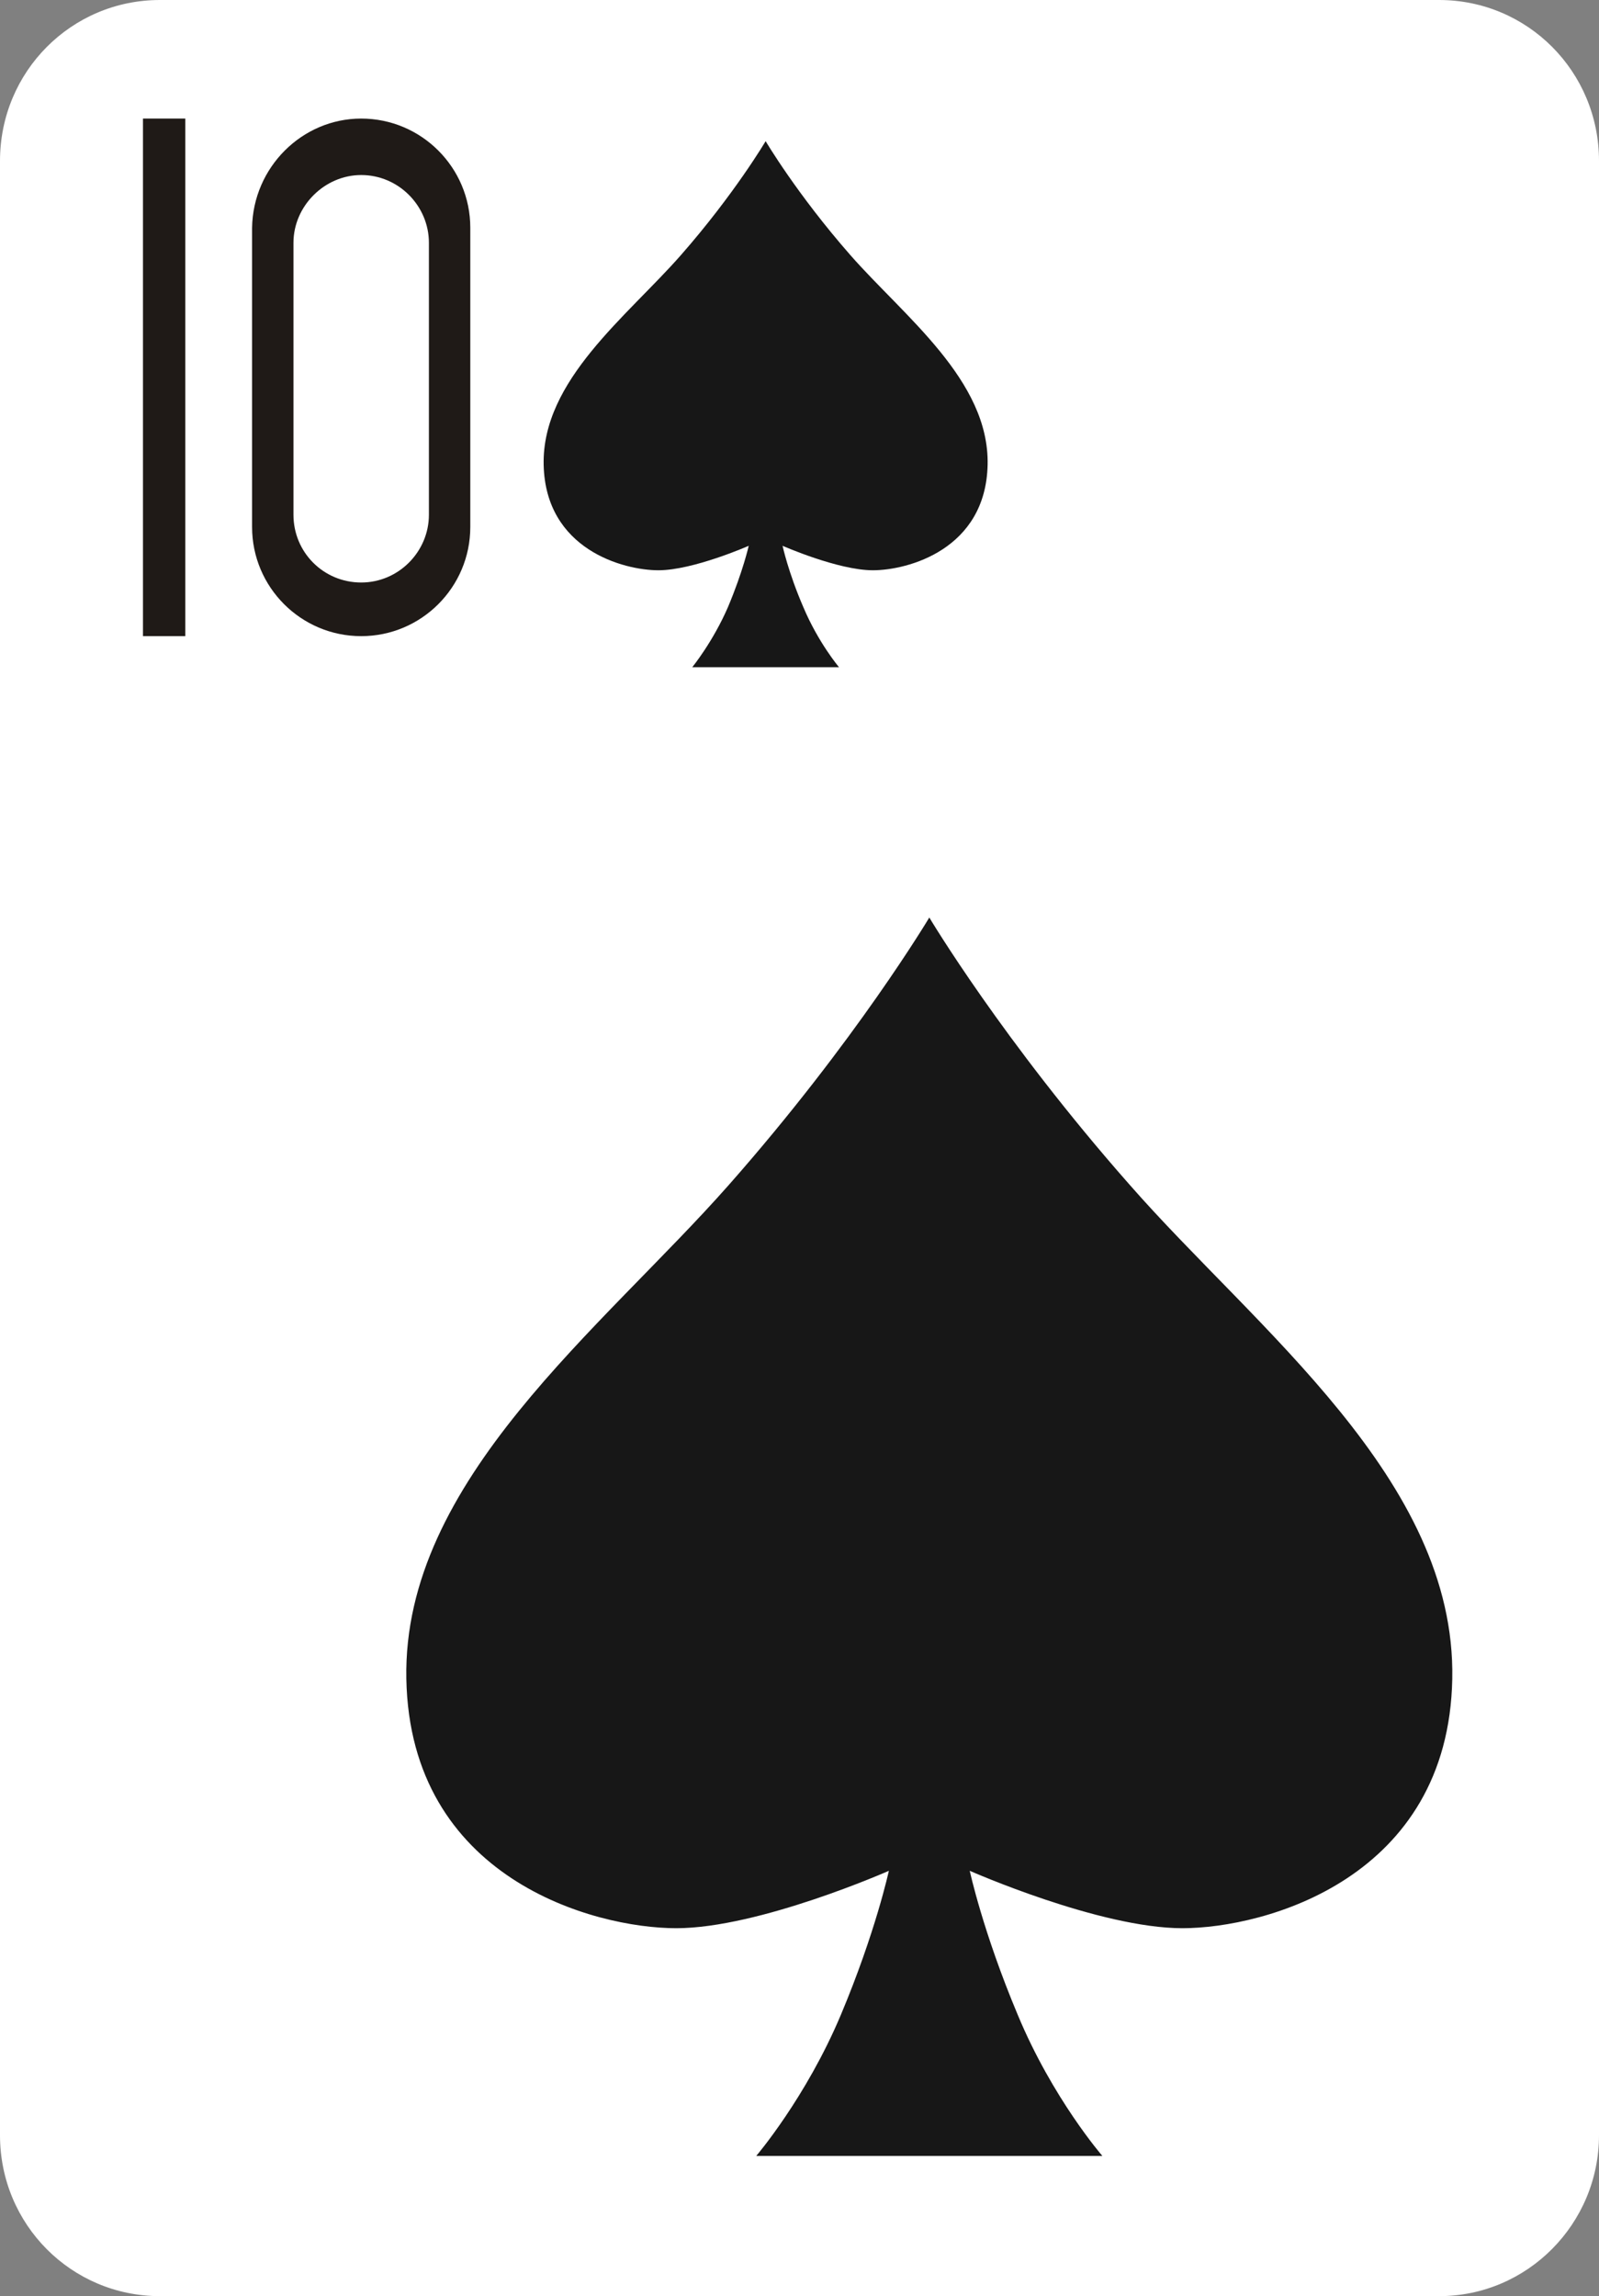 <?xml version="1.0" encoding="utf-8"?>
<!-- Generator: Adobe Illustrator 19.2.0, SVG Export Plug-In . SVG Version: 6.00 Build 0)  -->
<svg version="1.1" baseProfile="tiny" id="Layer_1" xmlns="http://www.w3.org/2000/svg" xmlns:xlink="http://www.w3.org/1999/xlink"
	 x="0px" y="0px" viewBox="0 0 170 244" xml:space="preserve">
<rect x="0" y="0" width="170" height="244" fill="#808080" stroke="none"/>
<g id="Layer_28">
	<path fill="#FFFFFF" d="M17,0h136c9.4,0,17,7.6,17,17.1v209.8c0,9.4-7.6,17.1-17,17.1H17c-9.4,0-17-7.6-17-17.1V17.1
		C0,7.6,7.6,0,17,0z"/>
	<g>
		<path fill="#1F1A17" d="M38.4,12.6L38.4,12.6c6.4,0,11.6,5.2,11.6,11.6V56c0,6.4-5.2,11.6-11.6,11.6l0,0
			c-6.4,0-11.6-5.2-11.6-11.6V24.2C26.9,17.8,32.1,12.6,38.4,12.6L38.4,12.6z M38.4,18.6c-3.9,0-7.2,3.3-7.2,7.2v28.9
			c0,4,3.2,7.2,7.2,7.2l0,0c4,0,7.2-3.3,7.2-7.2V25.8C45.6,21.9,42.4,18.6,38.4,18.6L38.4,18.6z"/>
		<rect x="15.2" y="12.6" fill="#1F1A17" width="4.5" height="55"/>
	</g>
	<path fill="#171717" d="M117.2,229.1c0,0-5.3-6.1-9-15c-3.7-8.8-5.1-15.3-5.1-15.3s13.8,6.1,22.6,6.1s28.3-5.3,28.7-26.5
		s-20.9-37.2-34.3-52.5c-13.5-15.3-21.3-28.4-21.3-28.4s-7.8,13.1-21.3,28.4s-34.7,31.4-34.3,52.5c0.4,21.2,19.9,26.5,28.7,26.5
		s22.6-6.1,22.6-6.1s-1.4,6.5-5.1,15.3s-9,15-9,15H117.2z"/>
	<path fill="#171717" d="M89.2,70.9c0,0-2.2-2.6-3.8-6.4c-1.6-3.7-2.2-6.5-2.2-6.5s5.9,2.6,9.6,2.6s12-2.2,12.2-11.2
		s-8.9-15.8-14.6-22.3s-9-12.1-9-12.1s-3.3,5.6-9,12.1S57.6,40.4,57.8,49.4S66.3,60.6,70,60.6s9.6-2.6,9.6-2.6s-0.6,2.7-2.2,6.5
		c-1.6,3.7-3.8,6.4-3.8,6.4H89.2z"/>
</g>
</svg>
